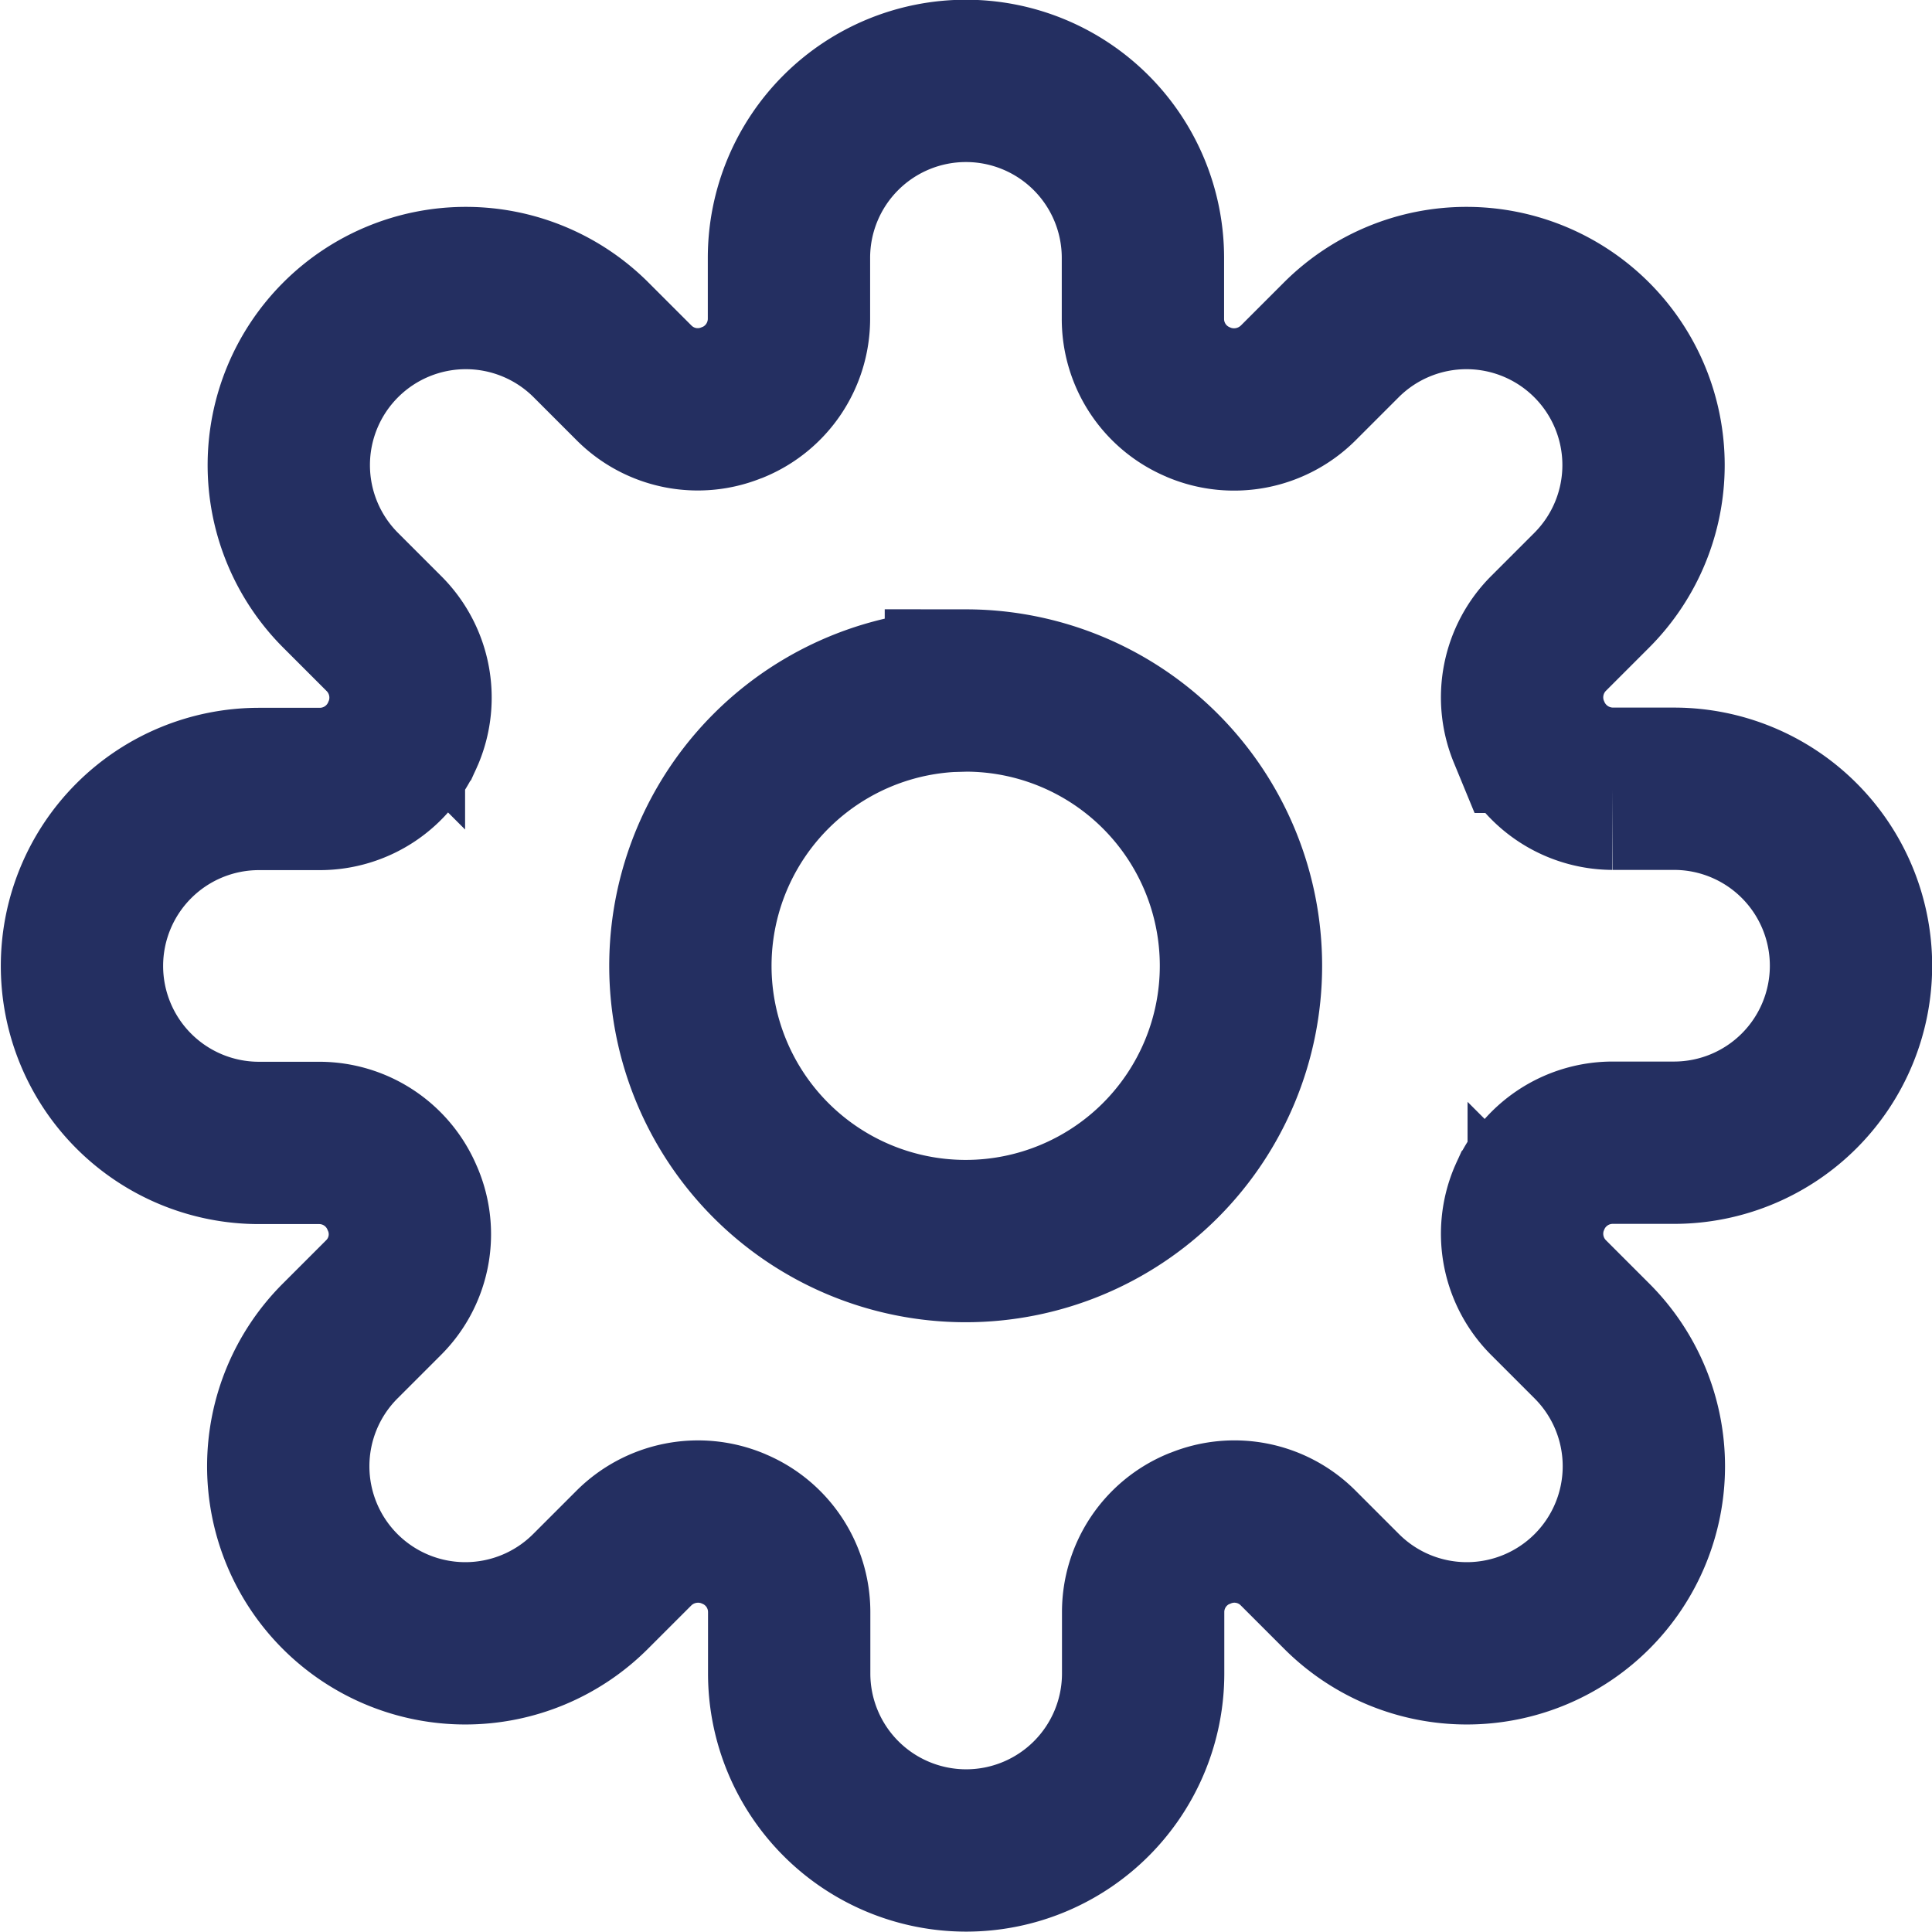 <svg xmlns="http://www.w3.org/2000/svg" width="17.854" height="17.854" viewBox="0 0 17.854 17.854">
  <path id="Path_515" data-name="Path 515" d="M464.569,217.006h.564a.832.832,0,0,1,.769.512l.005.011a.826.826,0,0,1-.18.908l-.4.4a1.636,1.636,0,0,0,2.314,2.314l.4-.4a.84.84,0,0,1,.913-.183l.011.005a.832.832,0,0,1,.512.769v.567a1.635,1.635,0,1,0,3.271,0v-.567a.832.832,0,0,1,.512-.769l.014-.005a.831.831,0,0,1,.908.183l.4.4a1.636,1.636,0,0,0,2.314-2.314h0l-.4-.4a.835.835,0,0,1-.183-.91l.005-.011a.834.834,0,0,1,.769-.512h.567a1.635,1.635,0,0,0,0-3.271h-.567a.837.837,0,0,1-.769-.515l-.005-.011a.836.836,0,0,1,.18-.908l.4-.4a1.636,1.636,0,0,0-2.314-2.314h0l-.4.4a.841.841,0,0,1-.91.18l-.011-.005a.832.832,0,0,1-.512-.769v-.564a1.635,1.635,0,1,0-3.271,0v.564a.834.834,0,0,1-.515.769l-.014.005a.831.831,0,0,1-.9-.18l-.4-.4a1.636,1.636,0,0,0-2.314,2.314l.4.4a.836.836,0,0,1,.183.91l-.005.011a.834.834,0,0,1-.769.515h-.564a1.635,1.635,0,0,0,0,3.271Zm6.541-4.181a2.544,2.544,0,1,1-2.546,2.546A2.545,2.545,0,0,1,471.111,212.825Z" transform="translate(-462.184 -206.444)" fill="none" stroke="#242f61" stroke-width="1.5"/>
</svg>
